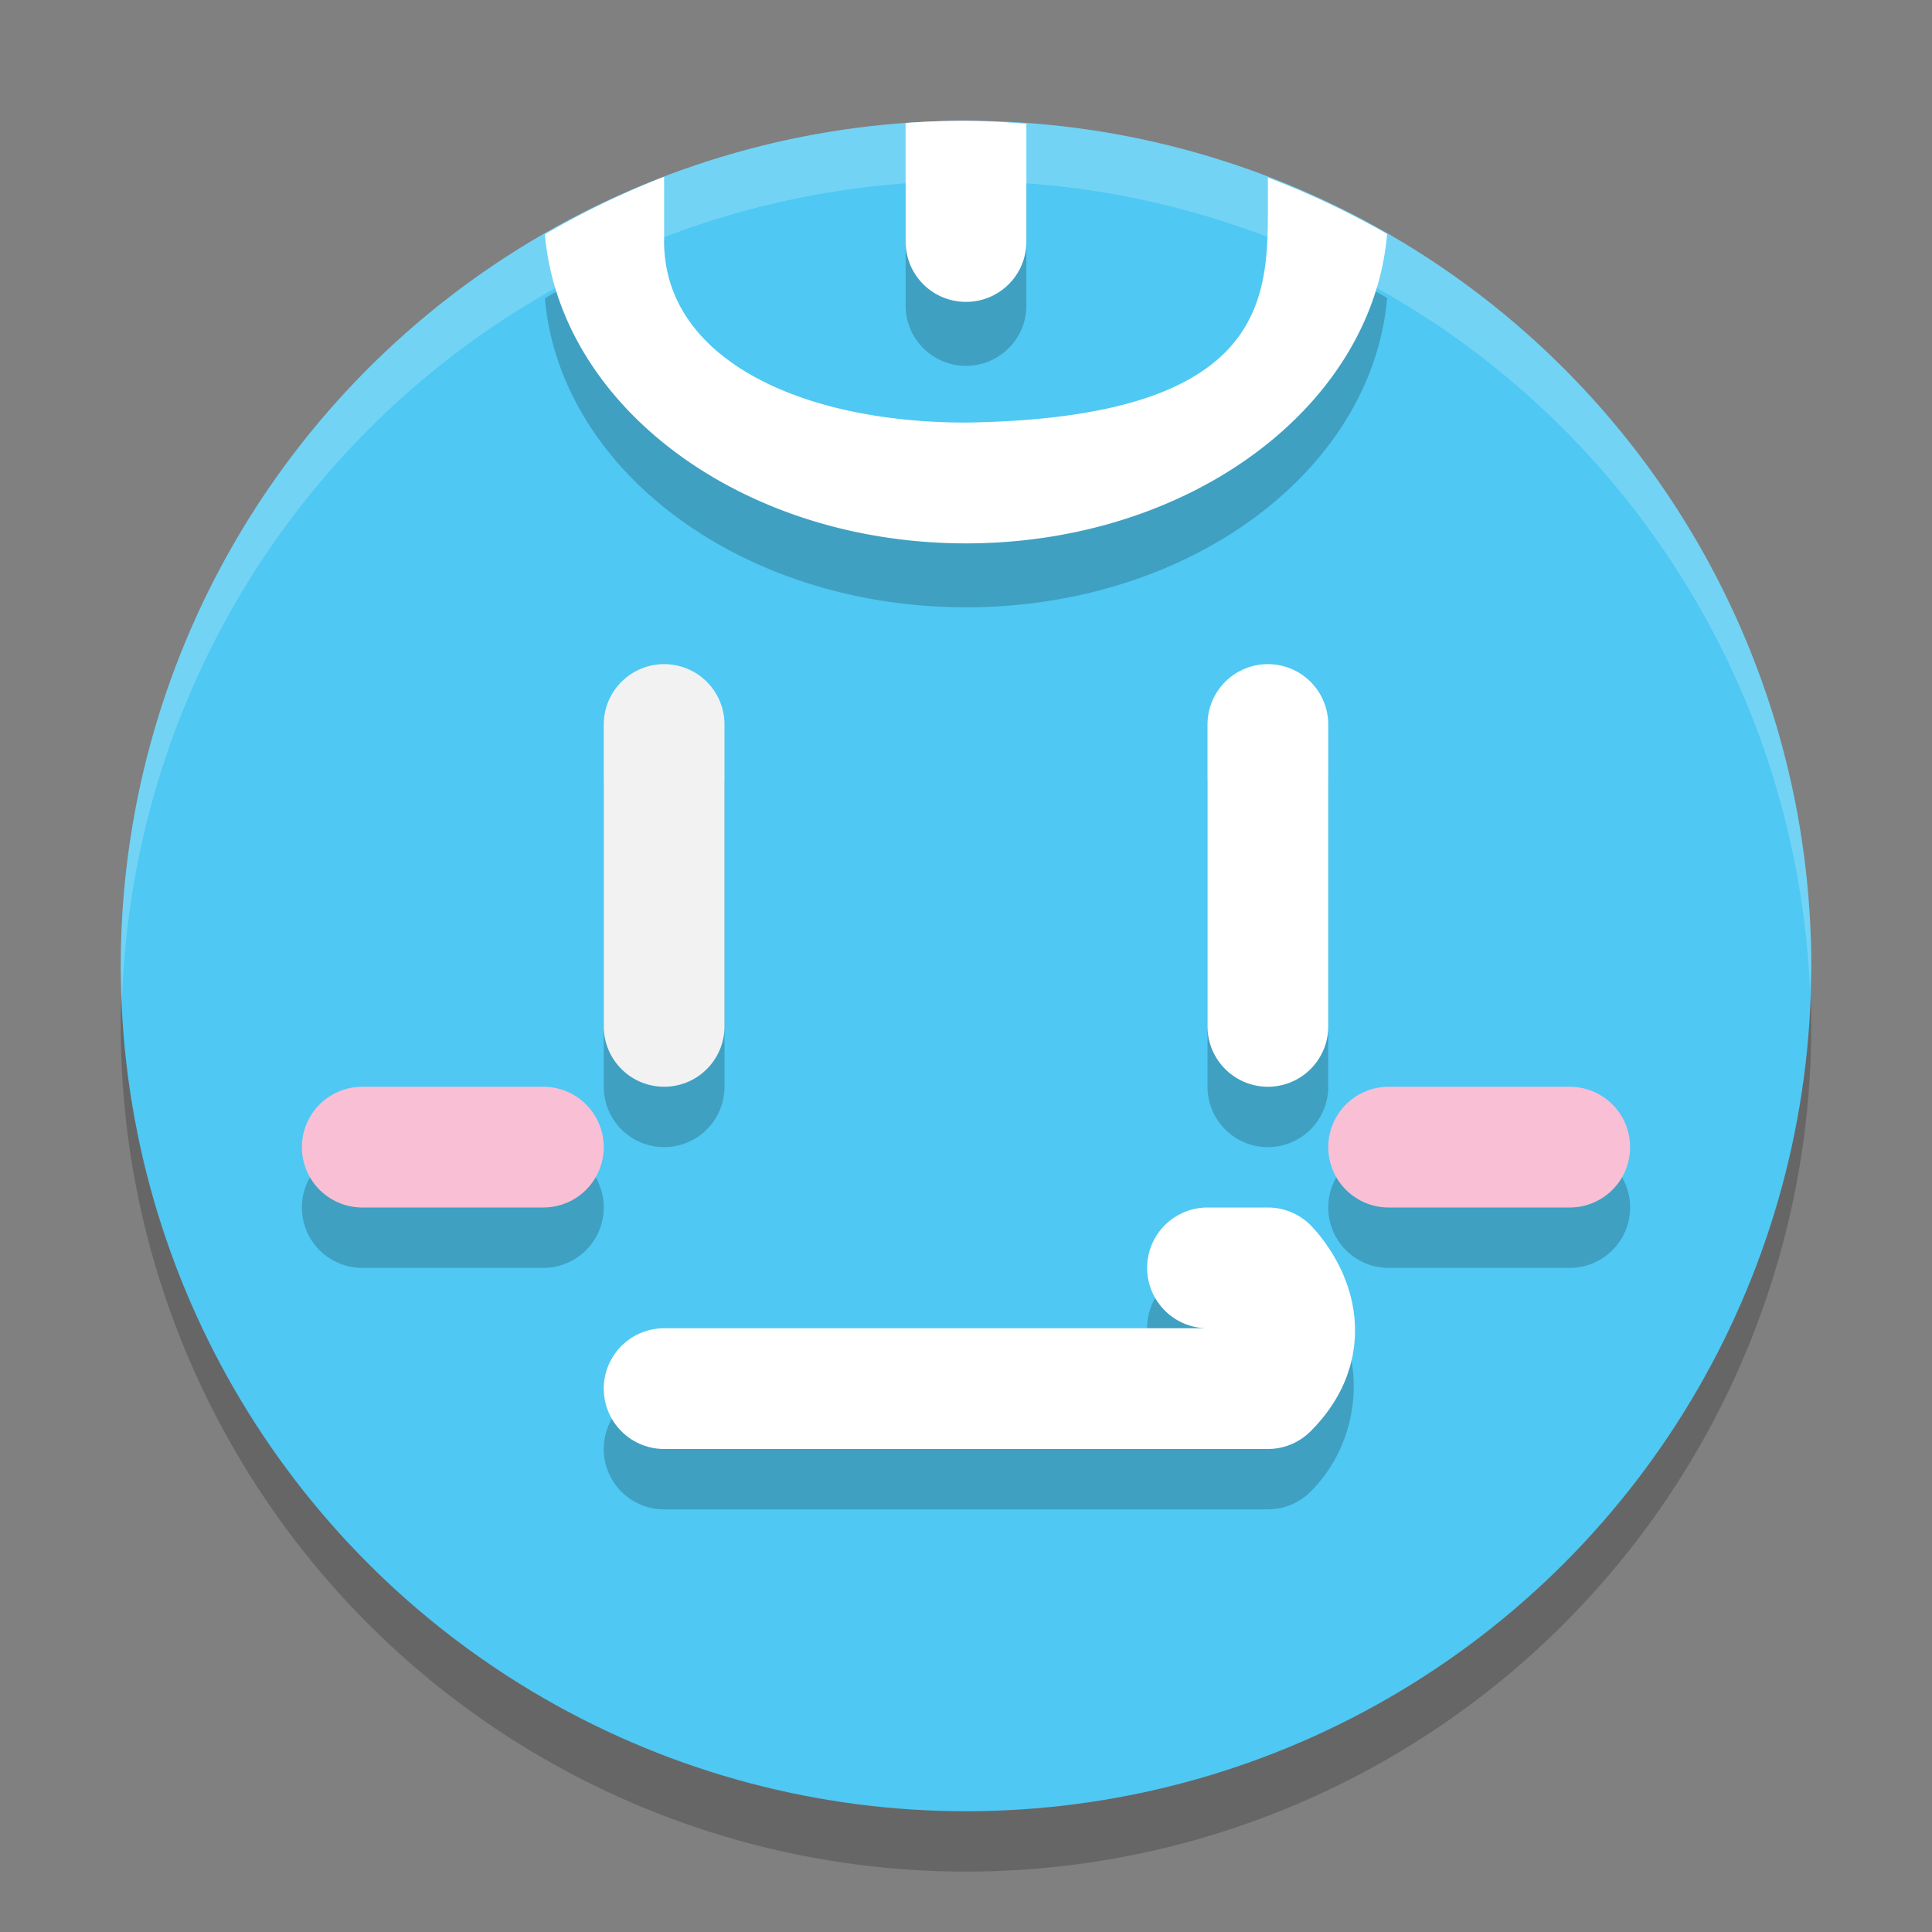 <svg width="32" height="32" version="1.1" xmlns="http://www.w3.org/2000/svg"><rect width="100%" height="100%" fill="#808080" stroke="none"/><defs>
<linearGradient id="ucPurpleBlue" x1="0%" y1="0%" x2="100%" y2="100%">
  <stop offset="0%" style="stop-color:#B794F4;stop-opacity:1"/>
  <stop offset="100%" style="stop-color:#4299E1;stop-opacity:1"/>
</linearGradient>
</defs>
 <circle cx="16" cy="17" r="14" style="opacity:.2"/>
 <circle cx="16" cy="16" r="14" style="fill:#4fc8f3"/>
 <path d="M 16,2 A 14,14 0 0 0 2,16 14,14 0 0 0 2.022,16.586 14,14 0 0 1 16,3 14,14 0 0 1 29.979,16.414 14,14 0 0 0 30,16 14,14 0 0 0 16,2 Z" style="fill:#ffffff;opacity:.2"/>
 <path d="m16 3.059a14 14 0 0 0-1 0.037v1.963c0 0.554 0.446 1 1 1s1-0.446 1-1v-1.949a14 14 0 0 0-1-0.051zm-5 0.928a14 14 0 0 0-1.975 0.953c0.25 2.859 3.272 5.119 6.975 5.119 3.705 0 6.728-2.263 6.975-5.125a14 14 0 0 0-1.975-0.934v0.537c0 1.521-0.079 3.448-5 3.521-2.761 0-5-1.067-5-3z" style="opacity:.2"/>
 <path d="m16 2a14 14 0 0 0-1 0.037v1.963c0 0.554 0.446 1 1 1s1-0.446 1-1v-1.949a14 14 0 0 0-1-0.051zm-5 0.928a14 14 0 0 0-1.975 0.953c0.25 2.859 3.272 5.119 6.975 5.119 3.705 0 6.728-2.263 6.975-5.125a14 14 0 0 0-1.975-0.934v0.537c0 1.521-0.079 3.448-5 3.521-2.761 0-5-1.067-5-3v-1.072z" style="fill:#ffffff"/>
 <path d="m10.984 11.986a1 1 0 0 0-0.984 1.014v5a1 1 0 1 0 2 0v-5a1 1 0 0 0-1.016-1.014zm10 0a1 1 0 0 0-0.984 1.014v5a1 1 0 1 0 2 0v-5a1 1 0 0 0-1.016-1.014zm-0.984 9.014a1 1 0 1 0 0 2h-9a1 1 0 1 0 0 2h10a1 1 0 0 0 0.707-0.293c0.736-0.736 0.827-1.77 0.617-2.398-0.209-0.628-0.617-1.016-0.617-1.016a1 1 0 0 0-0.707-0.293h-1z" style="opacity:.2"/>
 <path d="m11 12v5" style="stroke-linecap:round;stroke-linejoin:round;stroke-width:2;stroke:#f2f2f2"/>
 <path d="m21 12v5" style="stroke-linecap:round;stroke-linejoin:round;stroke-width:2;stroke:#ffffff"/>
 <path d="m6 19a1 1 0 1 0 0 2h3a1 1 0 1 0 0-2z" style="opacity:.2"/>
 <path d="m6 19h3" style="fill:none;stroke-linecap:round;stroke-linejoin:round;stroke-width:2;stroke:#f8bfd5"/>
 <path d="m23 19a1 1 0 1 0 0 2h3a1 1 0 1 0 0-2z" style="opacity:.2"/>
 <path d="m23 19h3" style="fill:none;stroke-linecap:round;stroke-linejoin:round;stroke-width:2;stroke:#f8bfd5"/>
 <path d="m11 23h10c1-1 0-2 0-2h-1" style="fill:none;stroke-linecap:round;stroke-linejoin:round;stroke-width:2;stroke:#ffffff"/>
</svg>
